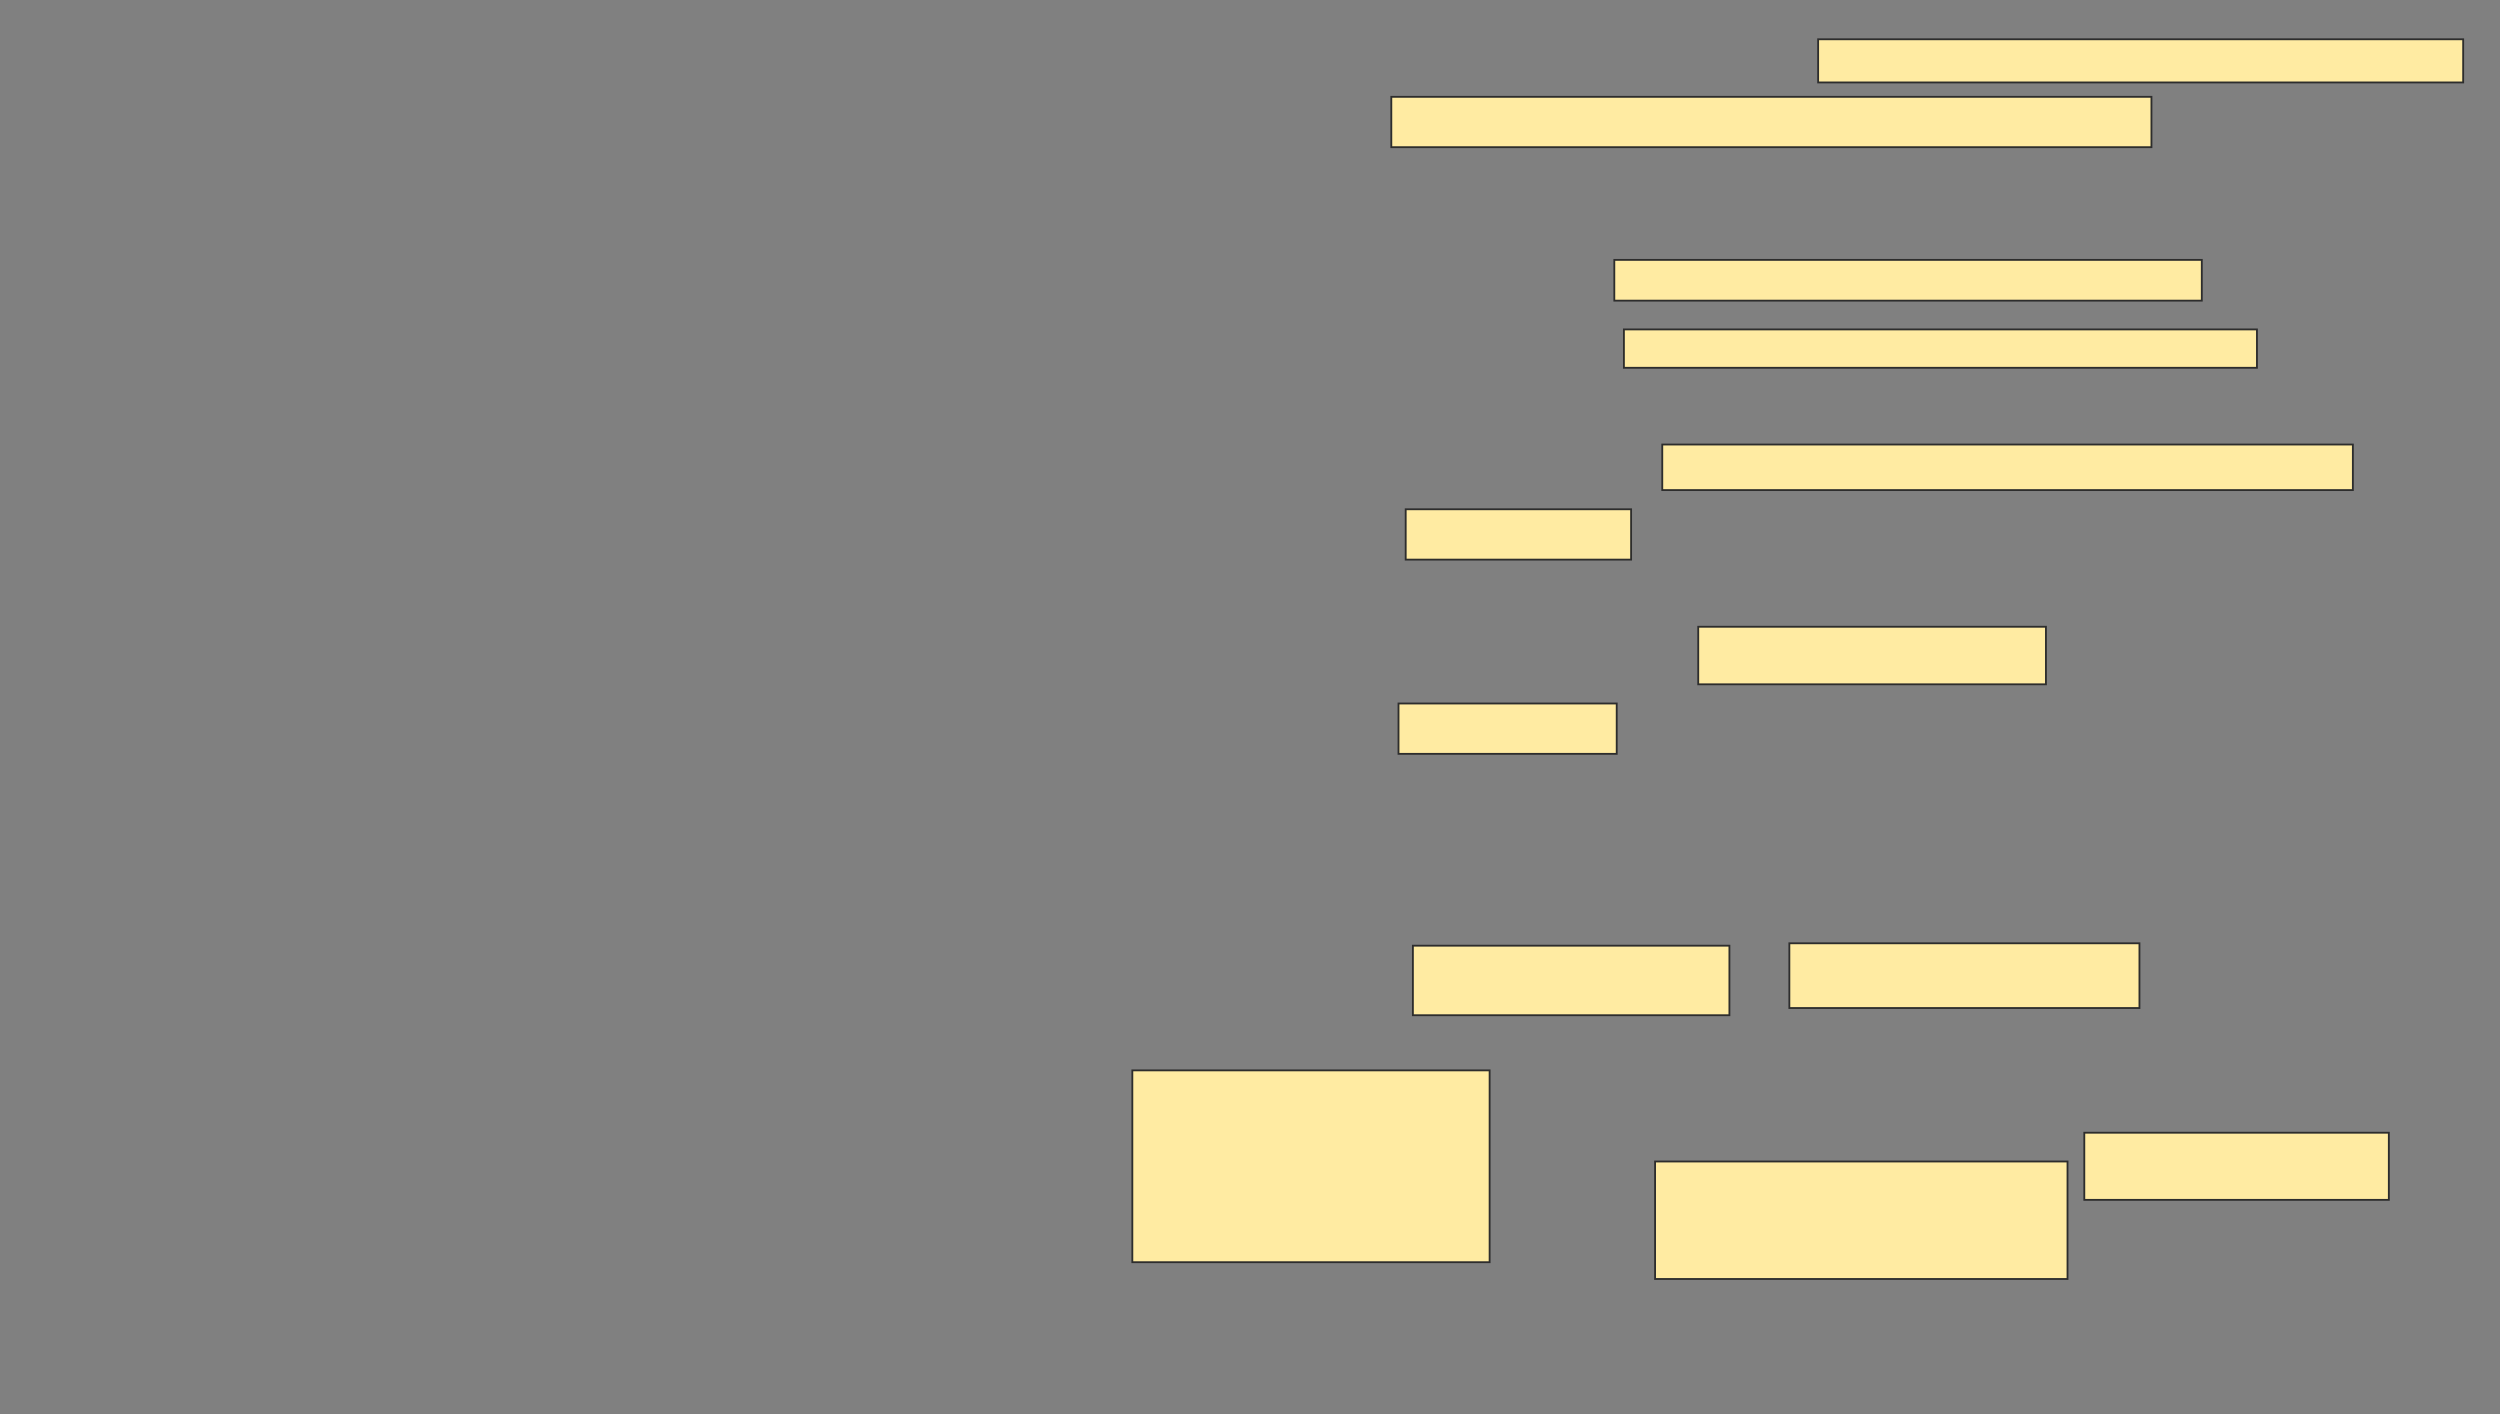<svg xmlns="http://www.w3.org/2000/svg" width="1354" height="766">
 <rect width="100%" height="100%" fill="#808080" stroke="none"/>
 <!-- Created with Image Occlusion Enhanced -->
 <g>
  <title>Labels</title>
 </g>
 <g>
  <title>Masks</title>
  
  <g id="1f41f27ba55d42bf897b61993189aefd-ao-2">
   <rect height="37.662" width="171.429" y="512.182" x="765.221" stroke="#2D2D2D" fill="#FFEBA2"/>
   <rect height="35.065" width="189.61" y="510.883" x="969.117" stroke="#2D2D2D" fill="#FFEBA2"/>
   <rect height="103.896" width="193.506" y="579.714" x="613.273" stroke="#2D2D2D" fill="#FFEBA2"/>
   <rect height="63.636" width="223.377" y="629.065" x="896.39" stroke="#2D2D2D" fill="#FFEBA2"/>
   <rect height="36.364" width="164.935" y="613.481" x="1128.857" stroke="#2D2D2D" fill="#FFEBA2"/>
  </g>
  <g id="1f41f27ba55d42bf897b61993189aefd-ao-3">
   <rect height="24.675" width="374.026" y="240.753" x="900.286" stroke="#2D2D2D" fill="#FFEBA2"/>
   <rect height="27.273" width="122.078" y="275.818" x="761.325" stroke="#2D2D2D" fill="#FFEBA2"/>
   <rect height="31.169" width="188.312" y="339.455" x="919.766" stroke="#2D2D2D" fill="#FFEBA2"/>
   <rect height="27.273" width="118.182" y="381.013" x="757.429" stroke="#2D2D2D" fill="#FFEBA2"/>
  </g>
  <g id="1f41f27ba55d42bf897b61993189aefd-ao-4">
   <rect height="23.377" width="349.351" y="21.273" x="984.701" stroke="#2D2D2D" fill="#FFEBA2"/>
   <rect height="27.273" width="411.688" y="52.442" x="753.533" stroke="#2D2D2D" fill="#FFEBA2"/>
   <rect height="22.078" width="318.182" y="140.753" x="874.312" stroke="#2D2D2D" fill="#FFEBA2"/>
   <rect height="20.779" width="342.857" y="178.416" x="879.507" stroke="#2D2D2D" fill="#FFEBA2"/>
  </g>
 </g>
</svg>